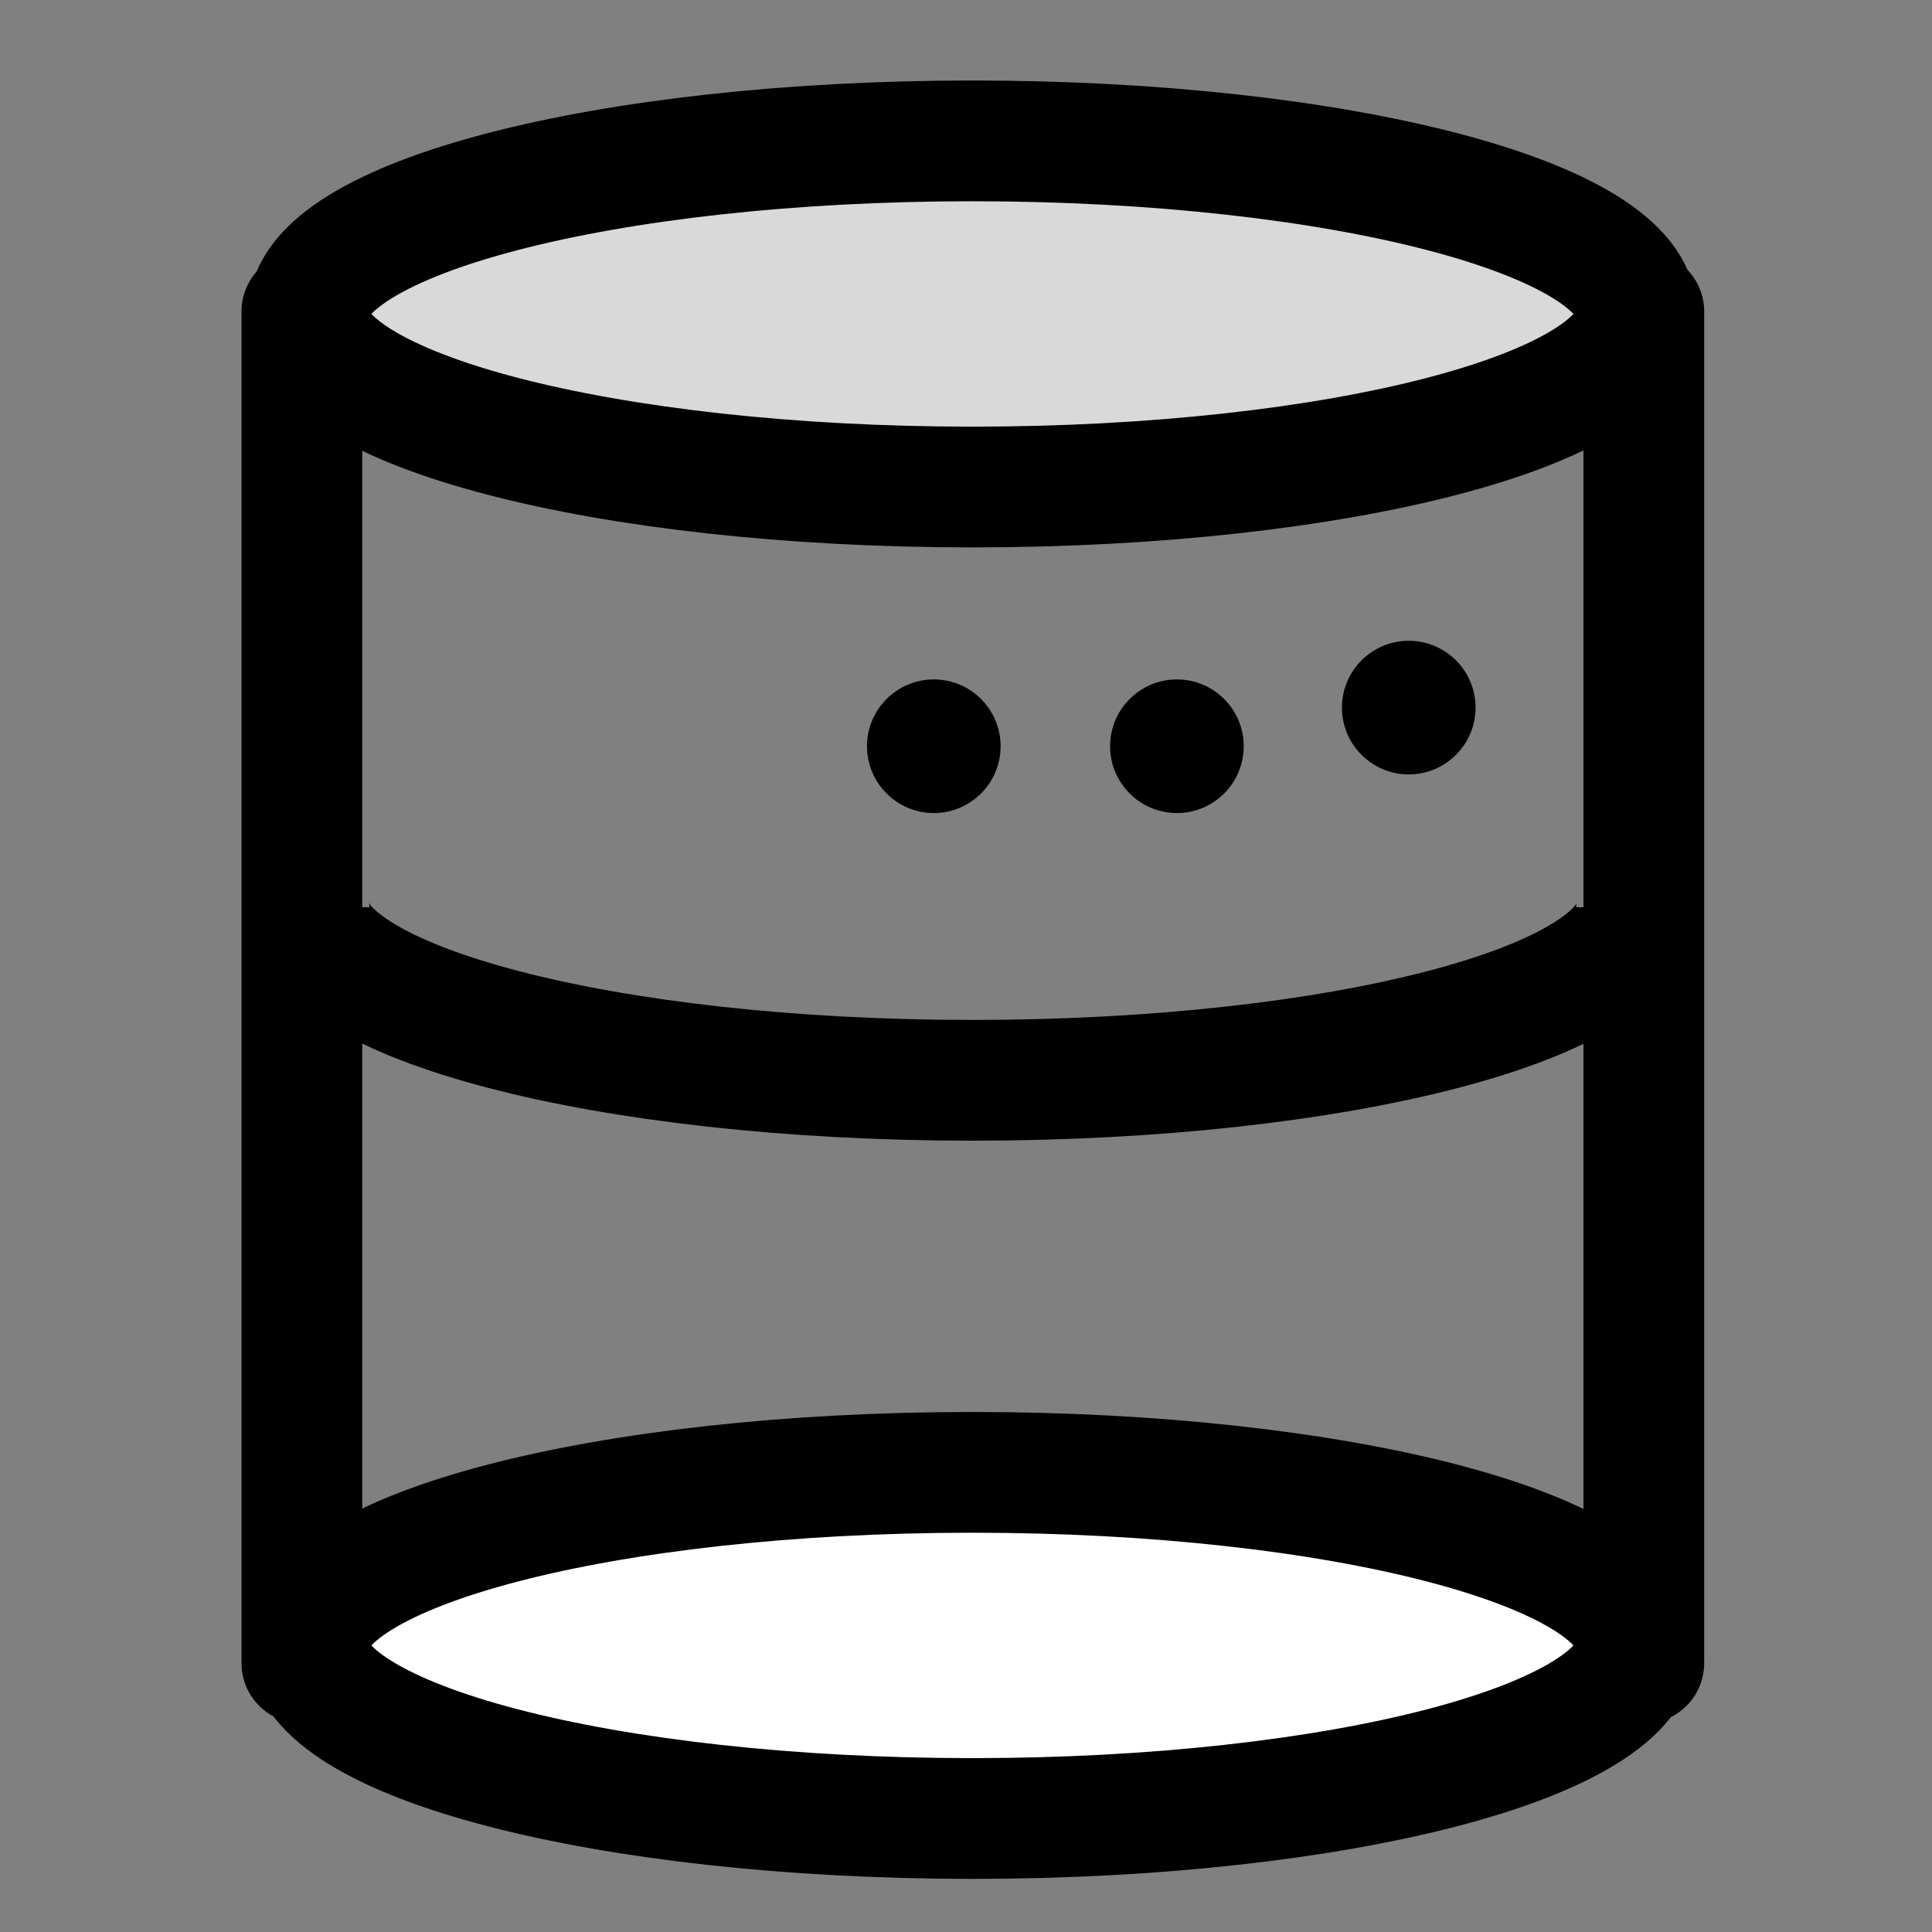 <svg width="24" height="24" viewBox="0 0 24 24" fill="none" xmlns="http://www.w3.org/2000/svg">
<rect x="0" y="0" width="24" height="24" fill="#808080" stroke="none"/>
<g clip-path="url(#clip0_8032_530)">
<path d="M3.75 20.66V3.87C4.59 4.55 7.72 5.88 12.32 5.8C16.63 5.72 19.54 4.57 20.42 3.87V20.66" stroke="black" stroke-width="1.5" stroke-linecap="round" stroke-linejoin="round"/>
<path d="M12.08 6.05C16.636 6.05 20.33 5.087 20.33 3.9C20.33 2.713 16.636 1.75 12.08 1.75C7.524 1.75 3.83 2.713 3.83 3.9C3.83 5.087 7.524 6.05 12.08 6.05Z" fill="#D9D9D9" stroke="black" stroke-width="1.5" stroke-miterlimit="10"/>
<path d="M20.33 11.27C20.33 12.46 16.64 13.42 12.08 13.42C7.52 13.42 3.84 12.45 3.84 11.27" stroke="black" stroke-width="1.5" stroke-miterlimit="10"/>
<path d="M12.08 22.59C16.636 22.59 20.33 21.627 20.33 20.44C20.33 19.253 16.636 18.29 12.08 18.29C7.524 18.29 3.83 19.253 3.83 20.44C3.83 21.627 7.524 22.59 12.08 22.59Z" fill="white" stroke="black" stroke-width="1.5" stroke-miterlimit="10"/>
<path d="M17.5 9.62C17.958 9.62 18.33 9.248 18.33 8.79C18.33 8.332 17.958 7.96 17.5 7.96C17.042 7.96 16.67 8.332 16.67 8.79C16.67 9.248 17.042 9.62 17.5 9.62Z" fill="black"/>
<path d="M14.62 10.1C15.078 10.1 15.45 9.728 15.45 9.27C15.45 8.812 15.078 8.44 14.62 8.44C14.162 8.44 13.79 8.812 13.79 9.27C13.79 9.728 14.162 10.1 14.62 10.1Z" fill="black"/>
<path d="M11.6 10.1C12.058 10.1 12.43 9.728 12.43 9.27C12.43 8.812 12.058 8.44 11.6 8.44C11.142 8.44 10.77 8.812 10.77 9.27C10.77 9.728 11.142 10.1 11.6 10.1Z" fill="black"/>
</g>
<defs>
<clipPath id="clip0_8032_530">
<rect width="18.17" height="22.34" fill="white" transform="translate(3 1)"/>
</clipPath>
</defs>
</svg>
